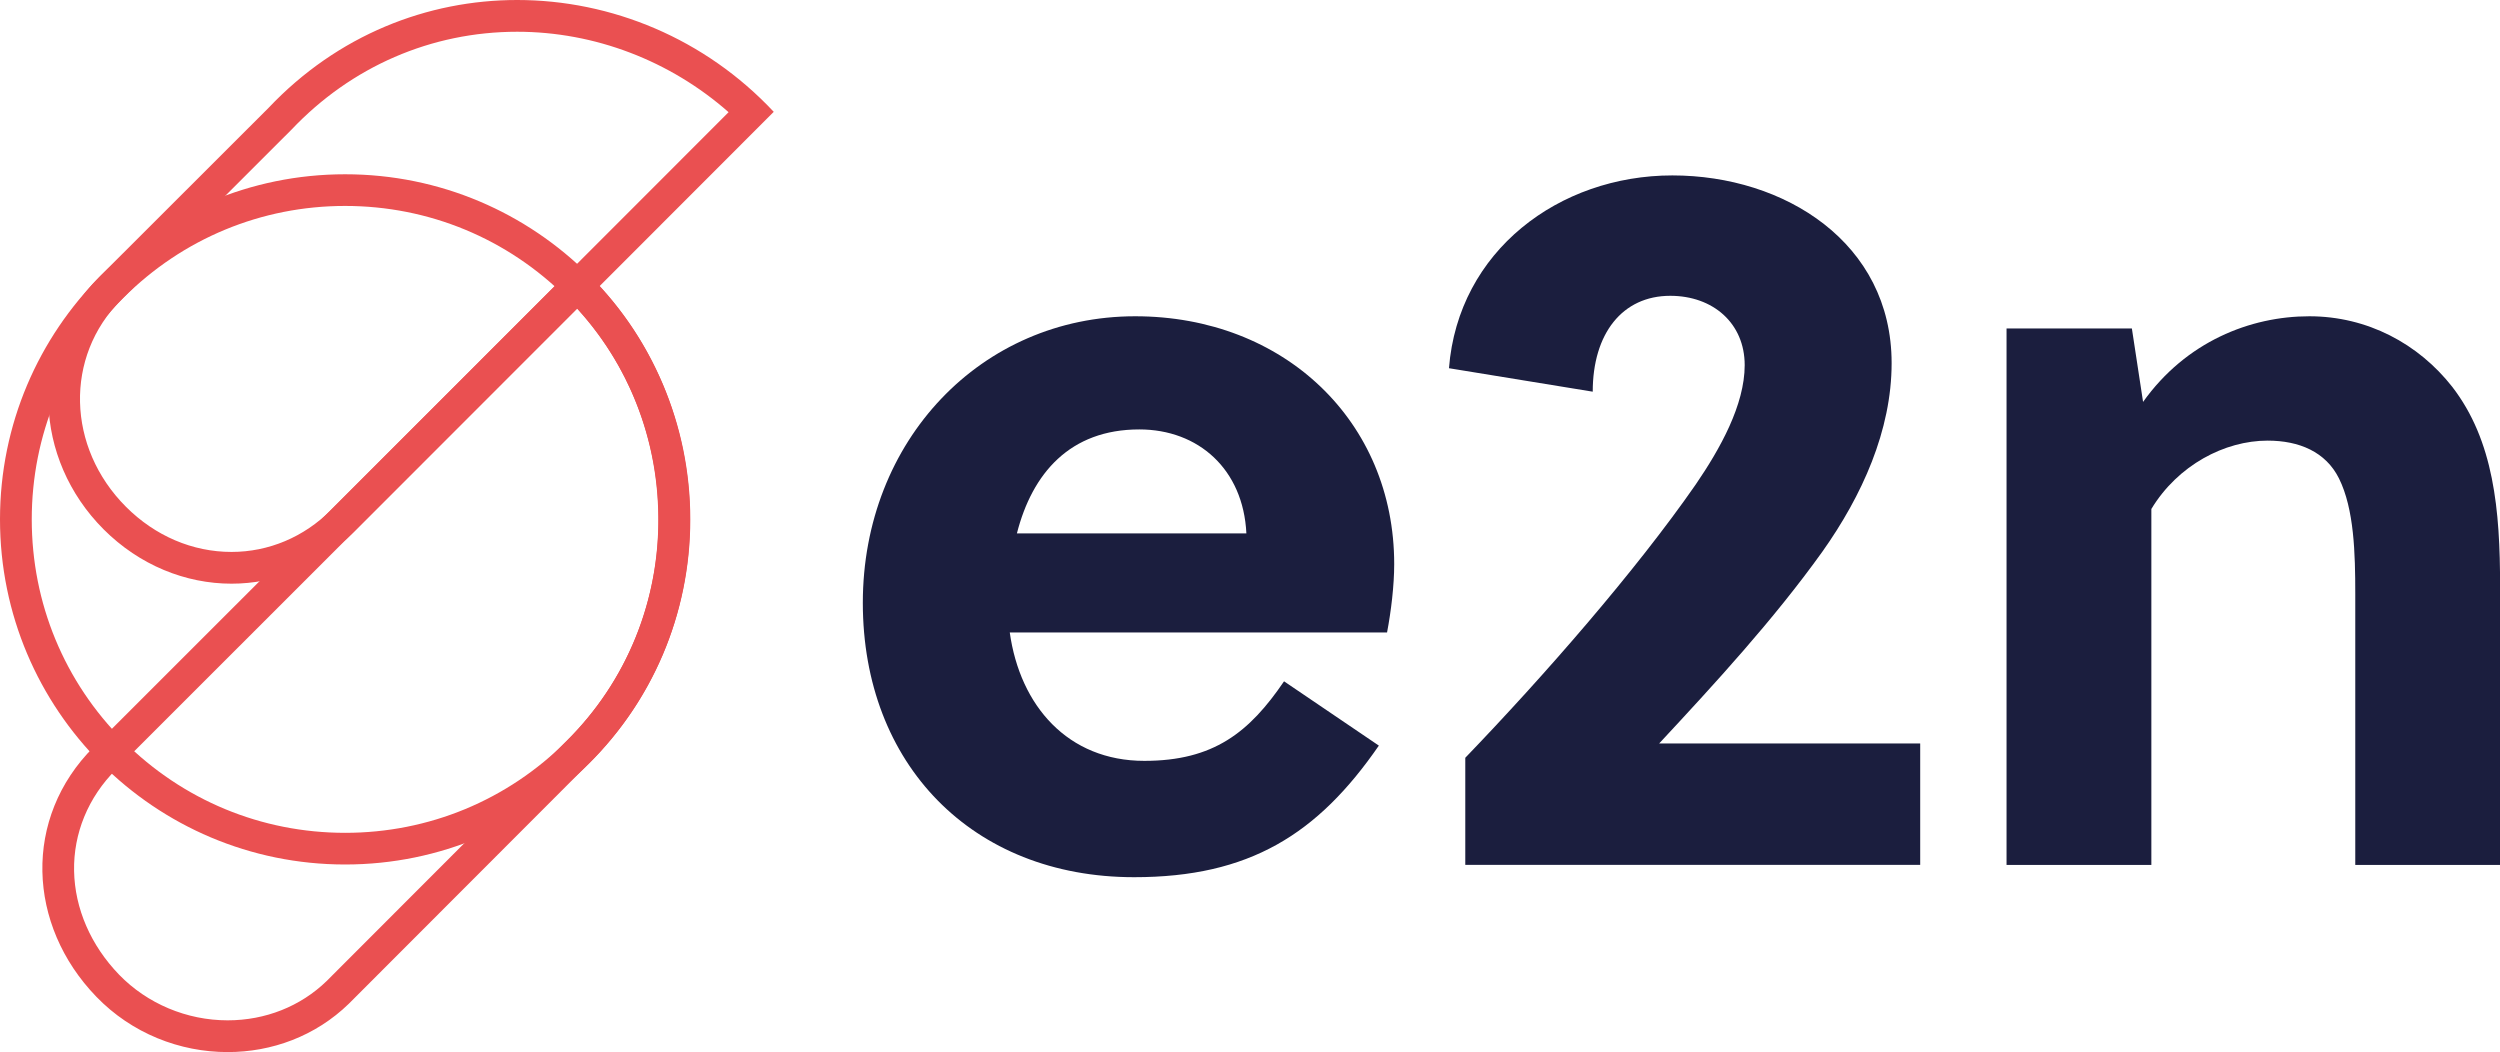 <?xml version="1.0" encoding="UTF-8"?>
<!-- Generator: Adobe Illustrator 26.5.0, SVG Export Plug-In . SVG Version: 6.00 Build 0)  -->
<svg version="1.1" id="Ebene_1" xmlns="http://www.w3.org/2000/svg"  x="0px" y="0px" viewBox="0 0 283.46 119.29" style="enable-background:new 0 0 283.46 119.29;" xml:space="preserve">
<style type="text/css">
	.st0{fill:#EA5051;}
	.st1{fill:#1B1E3E;}
</style>
<g>
	<path class="st0" d="M58.64,3.6c8.8,0,17.35,3.29,23.97,9.12L37.53,57.83c-3.07,3.07-7.07,4.75-11.28,4.75   c-4.42,0-8.66-1.81-11.96-5.11c-6.74-6.74-6.98-17.04-0.57-23.46l19.25-19.23l0.04-0.04l0.04-0.04C39.83,7.54,48.92,3.6,58.64,3.6   L58.64,3.6 M58.64,0c-10.15,0-20.36,3.95-28.2,12.24L11.19,31.47c-7.97,7.97-7.41,20.57,0.56,28.55c4.07,4.07,9.3,6.16,14.5,6.16   c4.97,0,9.93-1.91,13.83-5.81l47.65-47.69C79.95,4.37,69.32,0,58.64,0L58.64,0z"/>
	<path class="st0" d="M65.45,34.97c2.45,2.67,4.46,5.71,5.99,9.08c1.94,4.28,3.02,8.86,3.18,13.6c0.17,4.72-0.57,9.32-2.19,13.69   c-1.69,4.54-4.26,8.62-7.65,12.12l-27.75,27.78c-2.96,2.87-6.95,4.45-11.22,4.45c-4.63,0-9.12-1.89-12.3-5.17   c-3.21-3.32-5.03-7.5-5.11-11.77c-0.08-4.27,1.6-8.35,4.74-11.49L65.45,34.97 M65.43,29.91L10.6,84.72   c-8.01,8.01-7.55,20.16,0.33,28.3c4.01,4.15,9.46,6.27,14.88,6.27c5,0,9.96-1.8,13.75-5.49l27.78-27.81   C82.82,70.03,81.47,44.26,65.43,29.91L65.43,29.91z"/>
	<path class="st0" d="M39.13,23.35c9.49,0,18.42,3.7,25.13,10.41c6.71,6.71,10.41,15.64,10.41,25.13s-3.7,18.42-10.41,25.13   c-6.71,6.71-15.64,10.41-25.13,10.41S20.72,90.73,14,84.02C7.29,77.31,3.6,68.38,3.6,58.89S7.29,40.48,14,33.76   C20.72,27.05,29.64,23.35,39.13,23.35 M39.13,19.76C17.52,19.76,0,37.28,0,58.89s17.52,39.13,39.13,39.13S78.27,80.5,78.27,58.89   S60.75,19.76,39.13,19.76L39.13,19.76z"/>
</g>
<path class="st1" d="M141.32,60.48c-0.35-7.28-5.44-11.79-12.14-11.79c-7.86,0-12.14,4.97-13.88,11.79H141.32z M114.49,71.7  c1.16,8.33,6.59,14.57,15.26,14.57c7.86,0,11.91-3.24,15.84-9.02l10.75,7.29c-6.94,10.06-14.68,14.92-27.75,14.92  c-18.38,0-30.76-12.84-30.76-31.11c0-18.39,13.42-32.49,30.88-32.49c16.88,0,29.37,11.91,29.37,28.1c0,2.43-0.35,5.32-0.81,7.75  H114.49z"/>
<path class="st1" d="M217.71,98.06h-51.57V85.92c8.9-9.25,19.31-21.16,26.13-30.99c2.77-4.05,5.55-9.02,5.55-13.53  c0-4.74-3.58-7.86-8.44-7.86c-5.43,0-8.79,4.28-8.79,10.87l-16.3-2.66c1.04-13.3,12.49-21.86,25.33-21.86  c12.72,0,24.86,7.63,24.86,21.28c0,7.63-3.35,15.03-7.86,21.39c-5.55,7.75-12.26,15.03-18.5,21.74h29.6V98.06z"/>
<path class="st1" d="M241.72,37.24l1.27,8.33c4.86-6.82,12.14-9.71,18.85-9.71c6.59,0,12.37,3.12,16.19,7.98  c4.74,6.13,5.44,13.99,5.44,22.66v31.57h-16.42V67.31c0-4.51-0.12-9.6-1.85-13.07c-1.5-3.01-4.51-4.28-8.09-4.28  c-4.86,0-10.17,2.77-13.18,7.75v40.36h-16.42V37.24H241.72z"/>
</svg>